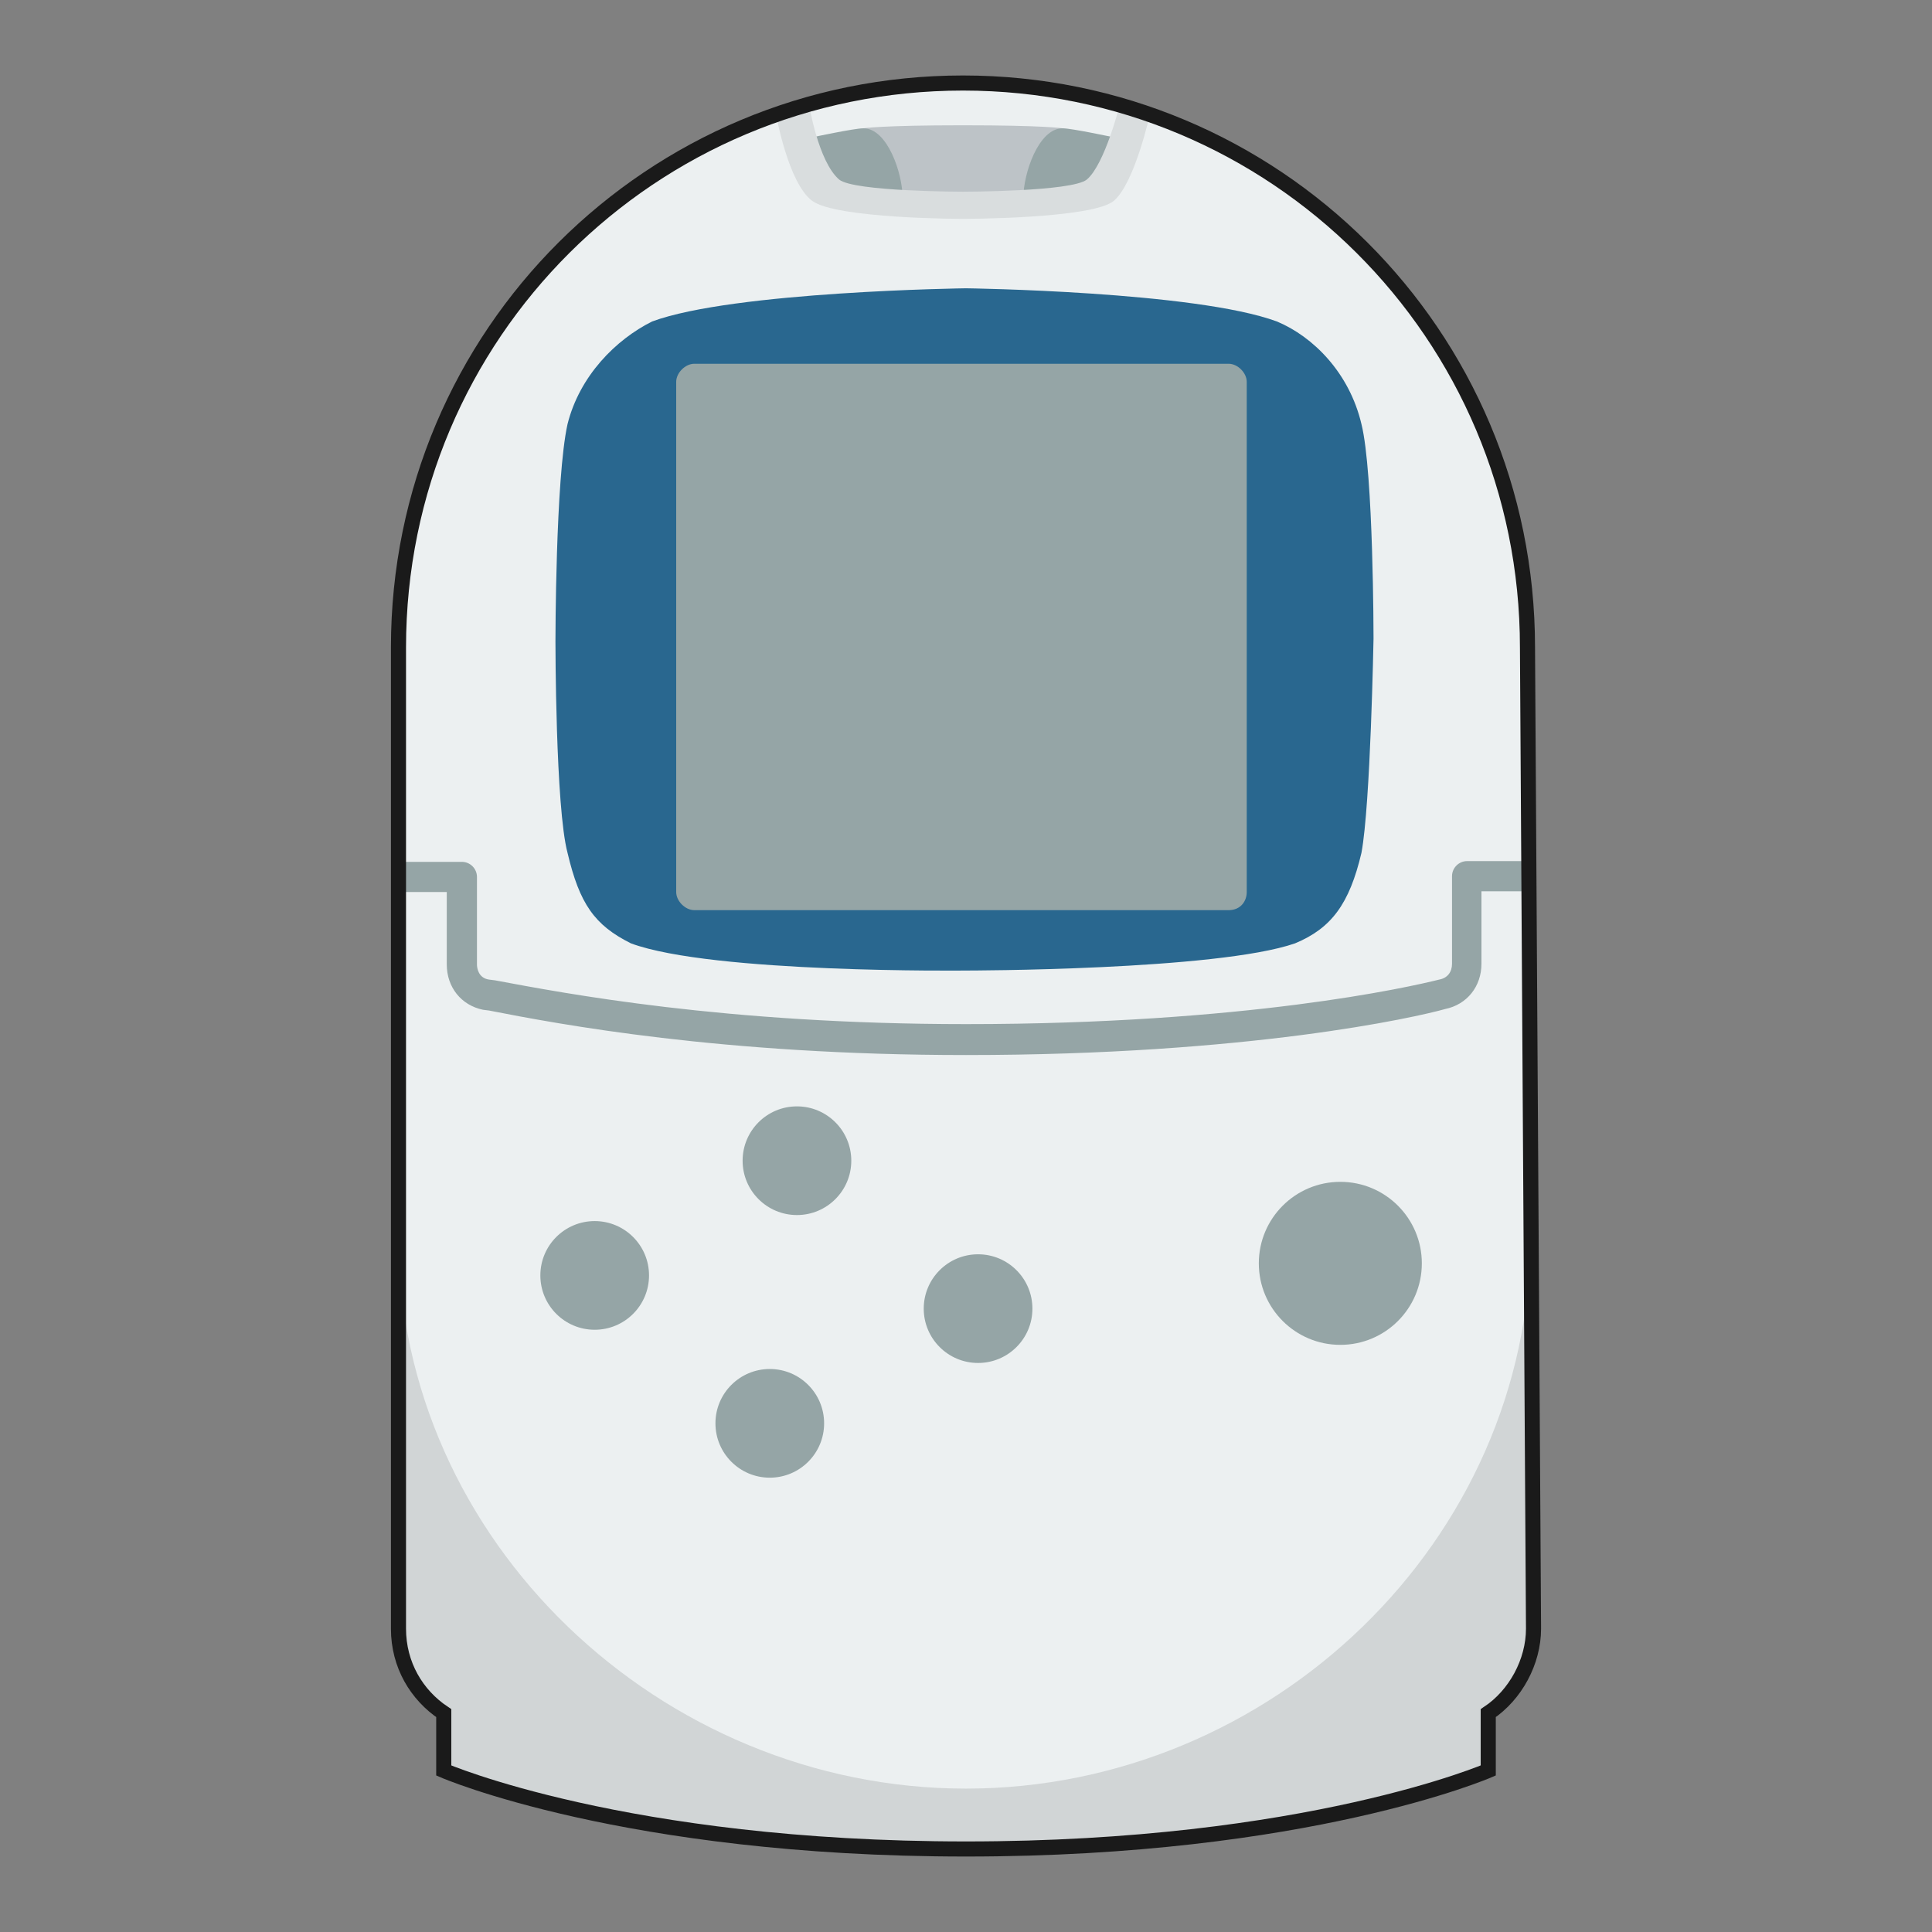 <?xml version="1.0" encoding="utf-8"?>
<!-- Generator: Adobe Illustrator 25.0.1, SVG Export Plug-In . SVG Version: 6.00 Build 0)  -->
<svg version="1.1" id="Layer_1" xmlns="http://www.w3.org/2000/svg" xmlns:xlink="http://www.w3.org/1999/xlink" x="0px" y="0px"
	 viewBox="0 0 256 256" style="enable-background:new 0 0 256 256;" xml:space="preserve">
<rect x="0" y="0" width="256" height="256" fill="#808080" stroke="none"/>
<style type="text/css">
	.st0{fill:#D1D5D6;}
	.st1{fill:#ECF0F1;}
	.st2{fill:#95A5A6;}
	.st3{fill:#29678F;}
	.st4{fill:#BDC3C7;}
	.st5{fill:#D9DDDE;}
	.st6{fill:none;stroke:#1A1A1A;stroke-width:2;}
</style>
<g id="svg2" xmlns:cc="http://creativecommons.org/ns#" xmlns:dc="http://purl.org/dc/elements/1.1/" xmlns:inkscape="http://www.inkscape.org/namespaces/inkscape" xmlns:rdf="http://www.w3.org/1999/02/22-rdf-syntax-ns#" xmlns:sodipodi="http://sodipodi.sourceforge.net/DTD/sodipodi-0.dtd" xmlns:svg="http://www.w3.org/2000/svg">
	
		<sodipodi:namedview  bordercolor="#666666" borderopacity="1" gridtolerance="10" guidetolerance="10" id="namedview216" inkscape:current-layer="svg2" inkscape:cx="207.95812" inkscape:cy="22.909177" inkscape:pagecheckerboard="true" inkscape:pageopacity="0" inkscape:pageshadow="2" inkscape:snap-object-midpoints="true" inkscape:window-height="705" inkscape:window-maximized="1" inkscape:window-width="1024" inkscape:window-x="-8" inkscape:window-y="-8" inkscape:zoom="11.062499" objecttolerance="10" pagecolor="#ffffff" showgrid="false">
		</sodipodi:namedview>
	<g id="g22" transform="matrix(1.333,0,0,-1.333,0,341.333)">
	</g>
</g>
<path class="st0" d="M52.8,163.8v52c0,4.8,2.4,8.8,6,11.2v7.6c0,0,24,10.4,69.2,10.4s69.2-10.4,69.2-10.4V227c3.6-2.4,6-6.8,6-11.2
	v-52H52.8z"/>
<path class="st1" d="M202.4,85.8c0-41.6-33.6-74.8-74.8-74.8S52.8,44.2,52.8,85.8l0,0v78c0,40.4,34.8,73.2,75.2,73.2
	s74.8-32.8,74.8-73.2L202.4,85.8L202.4,85.8z"/>
<circle class="st2" cx="177.6" cy="167.4" r="10.8"/>
<circle class="st2" cx="78.8" cy="169" r="7.2"/>
<circle class="st2" cx="105.6" cy="153.8" r="7.2"/>
<circle class="st2" cx="129.6" cy="173.4" r="7.2"/>
<circle class="st2" cx="102" cy="188.6" r="7.2"/>
<path class="st3" d="M73.6,85c0,0,0,22,1.6,28c1.6,6.8,3.6,9.6,8.4,12c10.8,4,44.4,3.6,44.4,3.6s33.2,0,43.6-3.6
	c4.8-2,7.2-5.2,8.8-12c1.2-6.4,1.6-28.4,1.6-28.4s0-22-1.6-28.4c-1.6-6.8-6.4-11.6-11.2-13.6c-10.8-4-41.2-4.4-41.2-4.4
	s-30.8,0.4-41.6,4.4c-4.8,2.4-9.6,7.2-11.2,13.6C73.6,63.4,73.6,85,73.6,85z"/>
<path class="st2" d="M162.8,120.6H92c-1.2,0-2.4-1.2-2.4-2.4V50.6c0-1.2,1.2-2.4,2.4-2.4h70.8c1.2,0,2.4,1.2,2.4,2.4v67.6
	C165.2,119.4,164.4,120.6,162.8,120.6z"/>
<g>
	<path class="st1" d="M148.8,13.8c0,0-2,7.6-4.4,10c-2.4,1.6-16.8,1.6-16.8,1.6s-14.4,0-16.4-1.6c-2.8-2.4-4-10-4-10l0,0
		c6.4-2,13.2-2.8,20.4-2.8C134.8,11,142,11.8,148.8,13.8L148.8,13.8z"/>
	<path class="st4" d="M135.6,26.2h-16l-5.2-9.2c0,0,2.4-0.4,13.2-0.4s13.2,0.4,13.2,0.4L135.6,26.2z"/>
	<path class="st2" d="M135.6,26.2c0-3.2,2-9.2,5.2-9.2c1.2,0,6.8,1.2,6.8,1.2l-0.4,7.6L135.6,26.2z"/>
	<path class="st2" d="M119.6,26.2c0-3.2-2-9.2-5.2-9.2c-1.2,0-6.8,1.2-6.8,1.2l0.4,7.6L119.6,26.2z"/>
	<path class="st5" d="M102.8,15c0,0,1.6,9.2,4.8,11.6s20,2.4,20,2.4s17.2,0,20-2.4s4.8-11.6,4.8-11.6l-4-1.2c0,0-2,8-4.4,10
		c-2,1.6-16.4,1.6-16.4,1.6s-14.4,0-16.4-1.6c-2.8-2.4-4-10-4-10L102.8,15z"/>
</g>
<g>
	<g>
		<path class="st2" d="M128,139.8c-32.4,0-54-4.1-63.2-5.9l-0.8-0.1c-2.9-0.6-4.8-3-4.8-6v-9.6h-6.4v-4h8.4c1.1,0,2,0.9,2,2v11.6
			c0,0.5,0.2,1.8,1.6,2l0.8,0.1c9.1,1.7,30.4,5.8,62.4,5.8c37.1,0,58.7-4.9,62.7-5.9c1.1-0.2,1.7-1,1.7-2.1v-11.6c0-1.1,0.9-2,2-2
			h8.1v4h-6.2v9.6c0,3-1.9,5.4-4.8,6C187.6,134.8,165.5,139.8,128,139.8z"/>
	</g>
</g>
<path class="st6" d="M202.4,85.8c0-41.6-33.6-74.8-74.8-74.8c-41.2,0-74.8,33.2-74.8,74.8v130c0,4.8,2.4,8.8,6,11.2v7.6
	c0,0,24,10.4,69.2,10.4s69.2-10.4,69.2-10.4V227c3.6-2.4,6-6.8,6-11.2L202.4,85.8z"/>
</svg>
